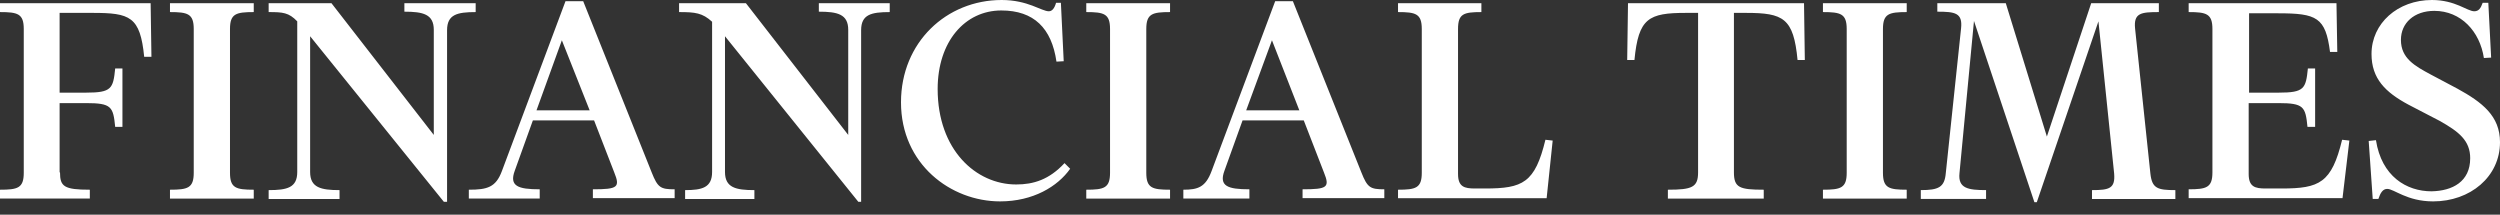 <svg width="198" height="17" viewBox="0 0 198 17" fill="none" xmlns="http://www.w3.org/2000/svg">
<rect x="0" y="0" width="198" height="17" fill="#333333" stroke="none"/>
<path fill-rule="evenodd" clip-rule="evenodd" d="M4.753 13.653C4.753 14.77 5.072 15.025 7.114 15.025V15.726H0V15.025C1.403 15.025 1.882 14.897 1.882 13.685V2.297C1.882 1.085 1.403 0.957 0 0.957V0.255H11.93L11.994 4.498H11.42C11.101 1.308 10.303 1.021 7.337 1.021H4.721V7.337H6.826C8.836 7.337 8.964 7.018 9.123 5.423H9.697V10.049H9.123C8.964 8.454 8.836 8.166 6.826 8.166H4.721V13.653H4.753L4.753 13.653ZM13.462 15.726V15.025C14.865 15.025 15.344 14.897 15.344 13.685V2.297C15.344 1.085 14.865 0.957 13.462 0.957V0.255H20.097V0.957C18.693 0.957 18.215 1.085 18.215 2.297V13.685C18.215 14.897 18.693 15.025 20.097 15.025V15.727H13.461L13.462 15.726ZM35.153 15.982L24.562 2.871V13.621C24.562 14.865 25.424 15.057 26.891 15.057V15.759H21.277V15.057C22.744 15.057 23.542 14.865 23.542 13.621V1.691C22.872 0.989 22.393 0.957 21.277 0.957V0.255H26.253L34.356 10.686V2.361C34.356 1.117 33.495 0.925 32.027 0.925V0.255H37.673V0.957C36.206 0.957 35.408 1.149 35.408 2.393V15.982H35.153V15.982ZM42.714 15.726H37.131V15.025C38.598 15.025 39.268 14.833 39.747 13.557L44.787 0.096H46.19L51.613 13.653C52.092 14.865 52.315 14.993 53.432 14.993V15.694H46.956V14.993C48.934 14.993 49.125 14.833 48.647 13.653L47.052 9.538H42.203L40.768 13.525C40.321 14.738 41.023 14.993 42.745 14.993V15.726H42.714ZM42.49 8.74H46.701L44.5 3.19L42.49 8.74ZM67.978 15.982L57.419 2.871V13.621C57.419 14.865 58.28 15.057 59.748 15.057V15.759H54.261V15.057C55.601 15.057 56.398 14.865 56.398 13.621V1.723C55.633 1.021 55.059 0.957 53.783 0.957V0.255H59.078L67.18 10.686V2.361C67.18 1.117 66.319 0.925 64.852 0.925V0.255H70.466V0.957C68.999 0.957 68.201 1.149 68.201 2.393V15.982H67.978V15.982ZM83.64 0.223H84.023L84.246 4.849L83.672 4.881C83.29 2.233 81.886 0.829 79.302 0.829C76.431 0.829 74.262 3.286 74.262 7.05C74.262 11.867 77.292 14.61 80.482 14.61C81.854 14.61 83.098 14.227 84.31 12.919L84.757 13.366C83.768 14.77 81.822 15.95 79.206 15.95C75.315 15.95 71.359 13.015 71.359 8.102C71.359 3.349 74.964 0 79.334 0C81.407 0 82.492 0.893 83.066 0.893C83.321 0.893 83.513 0.67 83.64 0.223ZM86.033 15.726V15.025C87.436 15.025 87.915 14.897 87.915 13.685V2.297C87.915 1.085 87.436 0.957 86.033 0.957V0.255H92.668V0.957C91.264 0.957 90.786 1.085 90.786 2.297V13.685C90.786 14.897 91.264 15.025 92.668 15.025V15.727H86.033V15.726ZM98.92 15.726H93.721V15.025C94.869 15.025 95.475 14.833 95.954 13.557L100.994 0.096H102.397L107.82 13.653C108.299 14.865 108.522 14.993 109.638 14.993V15.694H103.163V14.993C105.141 14.993 105.332 14.833 104.854 13.653L103.259 9.538H98.41L96.975 13.525C96.528 14.738 97.23 14.993 98.952 14.993V15.726H98.921H98.92ZM98.697 8.74H102.908L100.739 3.19L98.697 8.74ZM110.723 15.726V15.025C112.127 15.025 112.605 14.897 112.605 13.685V2.297C112.605 1.085 112.127 0.957 110.723 0.957V0.255H117.326V0.957C115.923 0.957 115.476 1.085 115.476 2.297V13.781C115.476 14.802 115.986 14.929 116.816 14.929H117.613C120.612 14.929 121.569 14.483 122.398 11.069L122.972 11.133L122.494 15.695H110.723V15.727V15.726ZM142.878 0.255L142.942 4.753H142.367C142.049 1.435 141.251 1.021 138.284 1.021H137.327V13.653C137.327 14.865 137.774 15.025 139.688 15.025V15.727H132.096V15.025C134.01 15.025 134.488 14.834 134.488 13.653V1.021H133.531C130.565 1.021 129.767 1.435 129.448 4.753H128.874L128.938 0.255H142.878ZM144.377 15.727V15.025C145.781 15.025 146.259 14.897 146.259 13.685V2.297C146.259 1.085 145.781 0.957 144.377 0.957V0.255H151.012V0.957C149.608 0.957 149.13 1.085 149.13 2.297V13.685C149.13 14.897 149.608 15.025 151.012 15.025V15.727H144.377ZM170.981 0.255V0.957C169.578 0.957 168.972 1.021 169.099 2.265L170.311 13.749C170.439 14.929 170.886 15.057 172.289 15.057V15.759H165.686V15.057C167.058 15.057 167.536 14.929 167.441 13.749L166.196 1.69L161.316 16.013H161.124L156.339 1.659L155.191 13.717C155.063 14.929 155.893 15.056 157.296 15.056V15.758H152.128V15.056C153.532 15.056 154.011 14.833 154.106 13.717L155.318 2.233C155.446 1.021 154.84 0.925 153.436 0.925V0.255H158.859L162.113 10.814L165.622 0.255H170.981L170.981 0.255ZM183.326 10.048H182.752C182.593 8.453 182.465 8.166 180.455 8.166H178.095V13.78C178.095 14.801 178.605 14.929 179.434 14.929H180.71C183.709 14.929 184.666 14.482 185.495 11.069L186.07 11.133L185.527 15.694H173.342V14.992C174.745 14.992 175.224 14.865 175.224 13.653V2.297C175.224 1.085 174.745 0.957 173.342 0.957V0.255H185.049L185.113 4.115H184.538C184.188 1.372 183.486 1.053 180.423 1.053H178.127V7.337H180.487C182.497 7.337 182.624 7.018 182.784 5.423H183.358V10.048H183.326L183.326 10.048ZM195.64 12.536C195.64 11.133 194.746 10.431 193.215 9.57L190.759 8.294C188.909 7.305 187.824 6.22 187.824 4.274C187.824 1.85 189.898 0 192.609 0C194.459 0 195.416 0.893 195.959 0.893C196.309 0.893 196.469 0.67 196.628 0.223H197.075L197.298 4.562L196.724 4.594C196.405 2.488 194.906 0.861 192.8 0.861C191.205 0.861 190.153 1.818 190.153 3.158C190.153 4.625 191.269 5.231 192.513 5.901L194.619 7.018C196.597 8.102 198 9.187 198 11.26C198 14.004 195.639 15.95 192.705 15.95C190.631 15.95 189.61 14.961 189.068 14.961C188.717 14.961 188.526 15.28 188.366 15.758H187.92L187.601 11.165L188.175 11.101C188.622 13.972 190.599 15.152 192.577 15.152C194.236 15.12 195.639 14.387 195.639 12.537L195.64 12.536Z" fill="white"/>
</svg>
